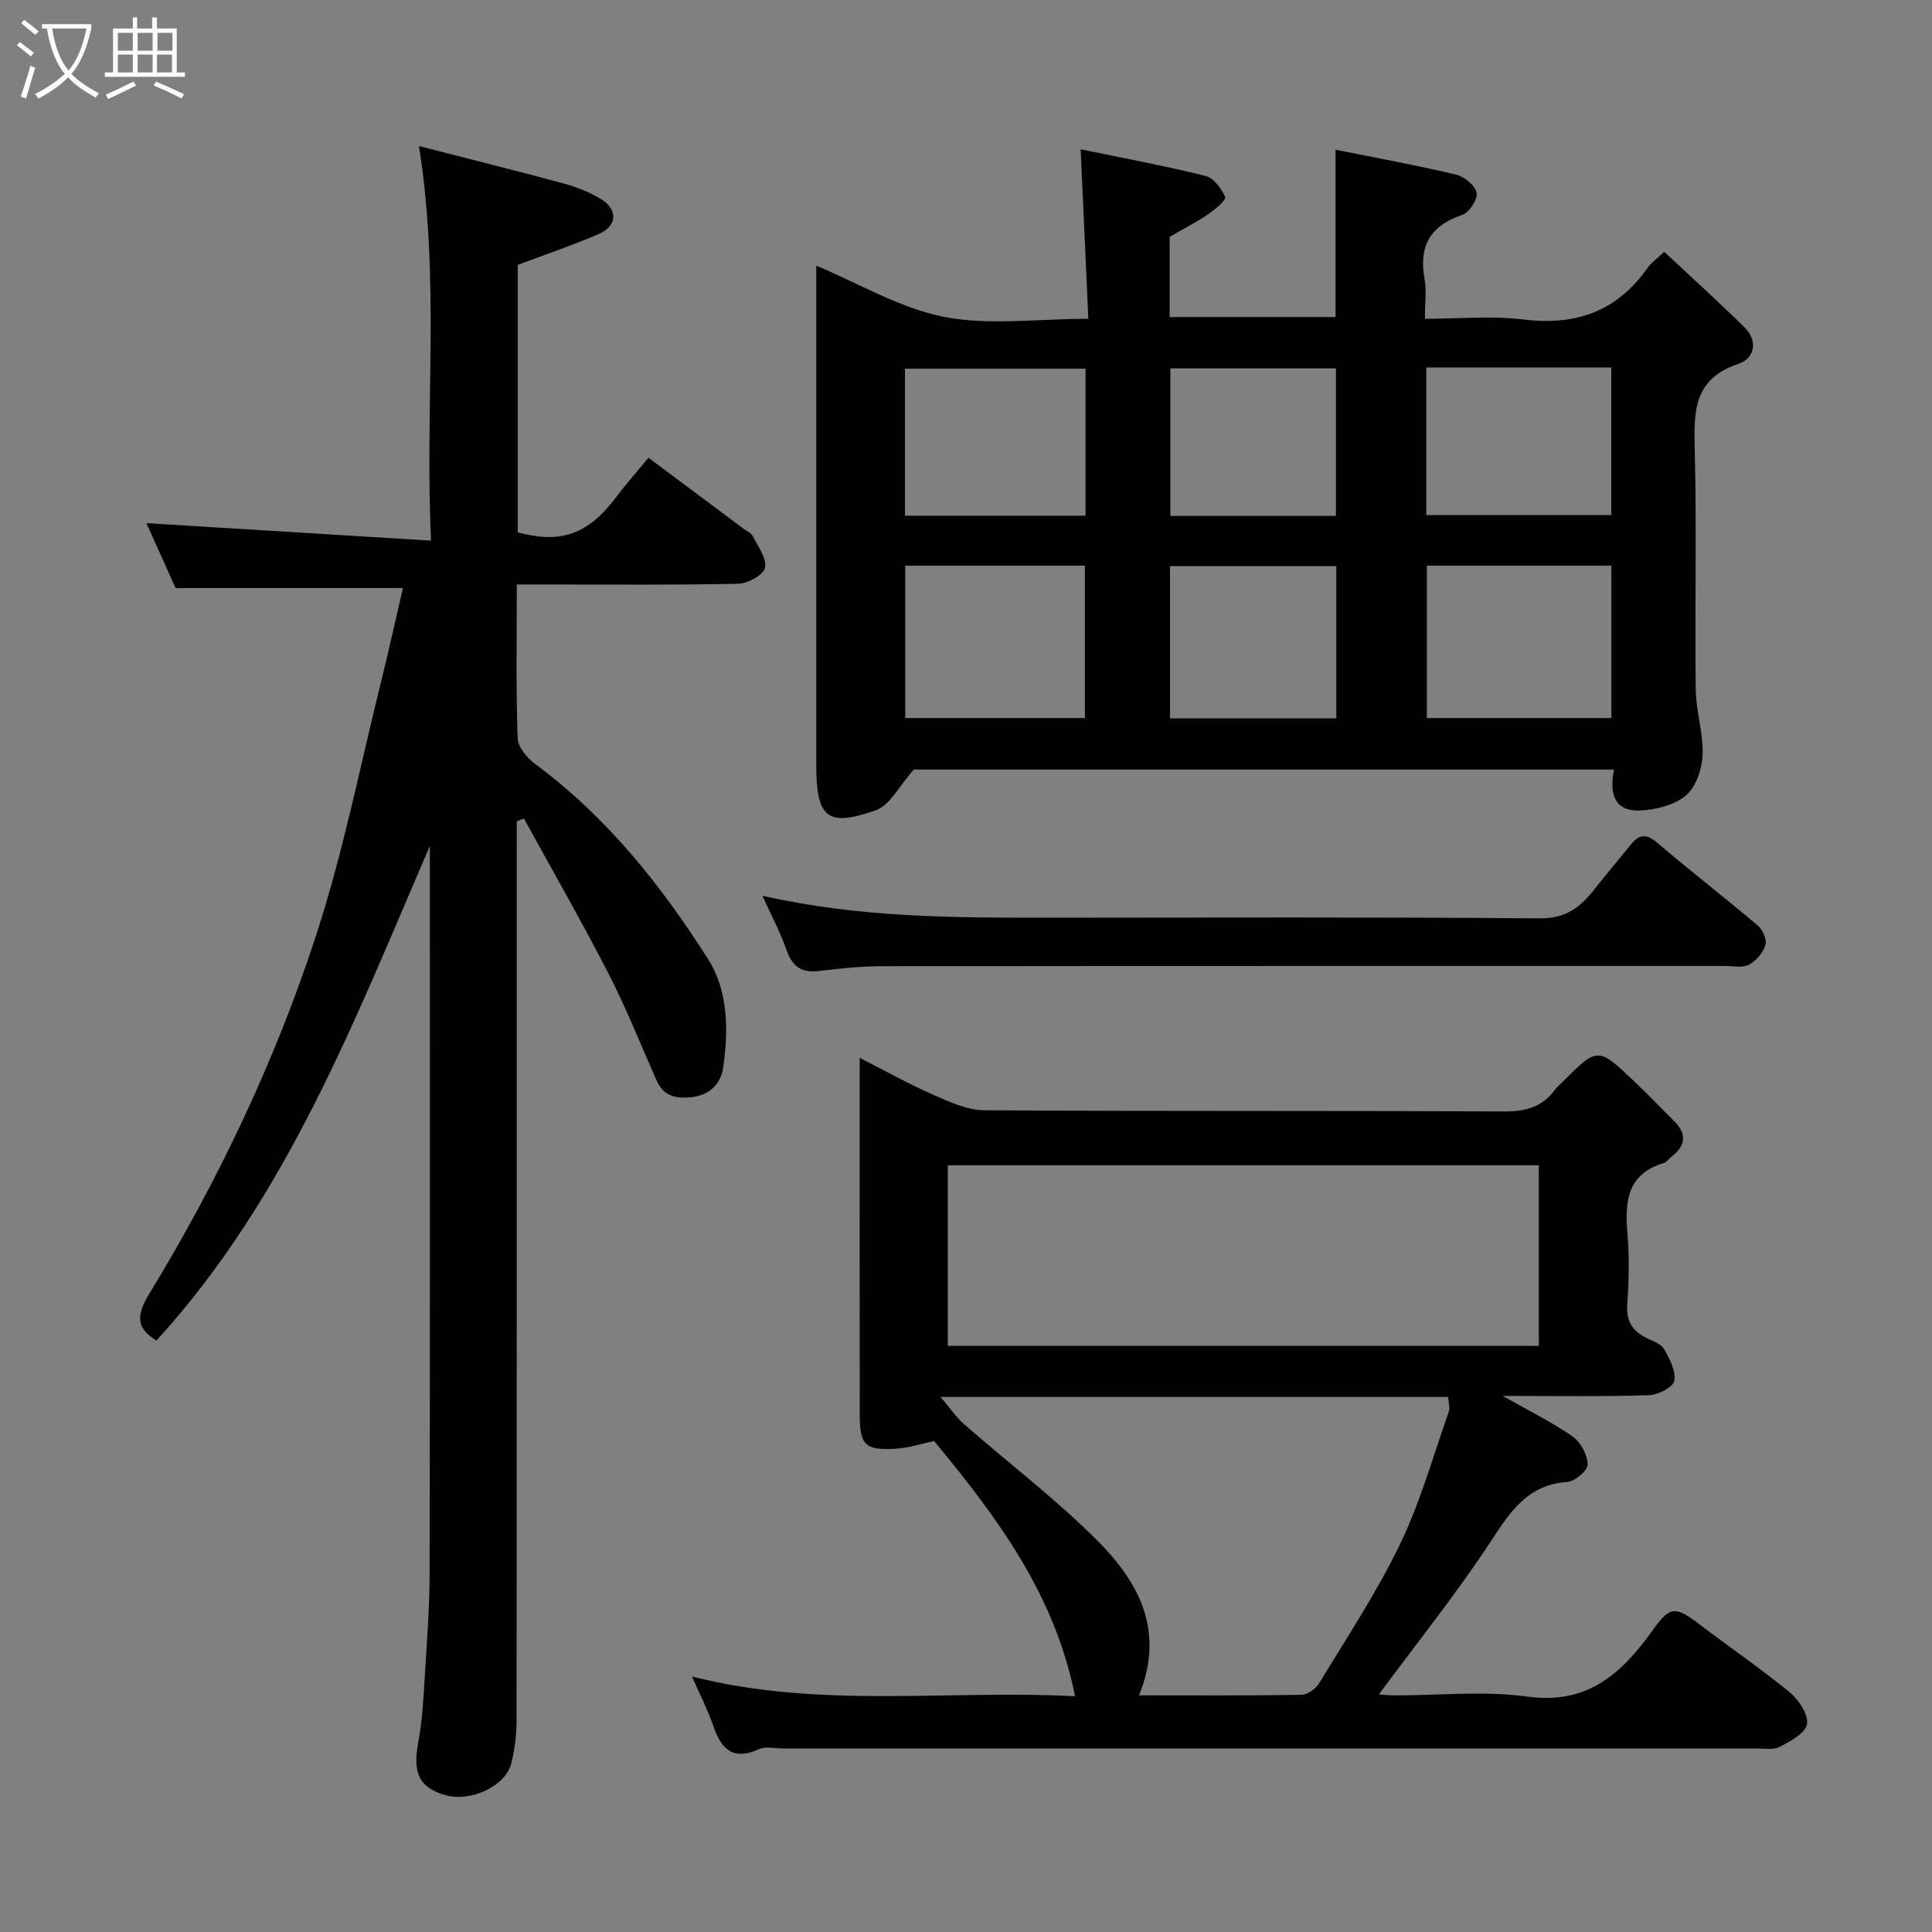 <svg enable-background="new 0 0 400 400" viewBox="0 0 400 400" xmlns="http://www.w3.org/2000/svg"><rect x="0" y="0" width="400" height="400" fill="#808080" stroke="none"/><path d="m6.4 11.7c-1-.8-1.9-1.6-2.9-2.3l.6-.7c.9.7 1.9 1.4 2.9 2.2zm-2.1 8.3c.7-2.1 1.4-4.2 2-6.4.2.1.6.3 1 .4-.7 2.3-1.3 4.4-1.9 6.4zm3-12.8c-1.1-.9-2.1-1.7-2.9-2.4l.6-.7c1 .8 2 1.5 3 2.4zm1.4-1.3v-.9h10.2v.9c-.9 4.2-2.3 7.3-4.1 9.4 1.3 1.4 3.2 2.7 5.7 4-.2.2-.4.5-.7.9-2.5-1.4-4.4-2.7-5.7-4.2-1.4 1.5-3.5 3-6.1 4.4 0 0 0 0-.1-.1-.3-.4-.5-.7-.7-.8 2.7-1.4 4.7-2.8 6.2-4.2-1.8-2.2-3-5.3-3.7-9.4zm9.2 0h-7.1c.6 3.8 1.7 6.7 3.4 8.7 1.7-2 2.9-4.8 3.7-8.7z" fill="#fbfcfa"/><path d="m31.6 3.6h.9v2.3h4.1v9.1h1.7v.9h-16.6v-.9h1.7v-9.1h4.1v-2.3h.9v2.3h3.1v-2.3zm-4 13.3.6.8c-1.9.9-3.8 1.9-5.8 2.8-.2-.3-.3-.6-.5-.9 2-.9 3.9-1.8 5.7-2.7zm-3.2-10.1v3.7h3.1v-3.7zm0 4.5v3.7h3.1v-3.7zm4.1-4.5v3.7h3.1v-3.7zm0 4.5v3.7h3.1v-3.7zm9.1 9.1c-2.1-1.1-4.1-2-5.8-2.7l.5-.8c2.2.9 4.1 1.8 5.8 2.6zm-1.9-13.6h-3.1v3.7h3.1zm-3.2 4.5v3.7h3.1v-3.7z" fill="#fbfcfa"/><g fill="#010101"><path d="m189.2 159.33c-3.07 3.43-4.93 7.38-7.83 8.41-10.14 3.59-12.37 1.58-12.37-9.4 0-34.49 0-68.99 0-103.34 8.84 3.69 17.31 8.8 26.44 10.6 9.29 1.83 19.22.4 29.89.4-.53-11.72-1.05-23.13-1.59-35.09 8.5 1.76 17.24 3.38 25.85 5.51 1.69.42 3.31 2.61 4.07 4.38.26.59-2.12 2.6-3.55 3.57-2.4 1.64-5.01 2.96-7.94 4.66v16.61h34.34c0-11.5 0-22.98 0-34.64 8.42 1.69 16.74 3.2 24.97 5.16 1.7.4 3.96 2.26 4.24 3.77.25 1.35-1.55 4.09-3 4.57-6.67 2.24-9.01 6.49-7.78 13.27.44 2.41.07 4.97.07 8.23 6.93 0 13.77-.66 20.42.15 10.87 1.33 19.41-1.71 25.72-10.75.65-.93 1.66-1.61 3.41-3.27 5.57 5.22 11.21 10.31 16.61 15.63 2.93 2.88 2.06 6.48-1.28 7.59-9.34 3.1-9.21 9.98-9.01 17.87.41 16.49 0 33 .2 49.49.05 4.54 1.6 9.09 1.42 13.6-.11 2.92-1.37 6.64-3.47 8.4-2.4 2.01-6.26 2.97-9.54 3.09-5.33.2-6.33-3.63-5.31-8.47-49.12 0-97.87 0-144.98 0zm106.22-42.22v31.56h38.2c0-10.72 0-21.09 0-31.56-12.85 0-25.32 0-38.2 0zm-108 0v31.56h37.2c0-10.71 0-21.09 0-31.56-12.52 0-24.65 0-37.2 0zm107.88-41.02v30.56h38.3c0-10.39 0-20.43 0-30.56-12.85 0-25.32 0-38.3 0zm-70.55.24c-12.69 0-25.06 0-37.38 0v30.44h37.38c0-10.16 0-20.08 0-30.44zm17.49 40.87v31.52h34.43c0-10.66 0-21.03 0-31.52-11.58 0-22.83 0-34.43 0zm34.35-10.38c0-10.58 0-20.63 0-30.55-11.66 0-22.91 0-34.28 0v30.55z"/><path d="m83.42 121.75c-16.18 0-31.35 0-47.07 0-1.91-4.25-4.11-9.13-6.04-13.44 19.23 1.18 38.63 2.37 58.93 3.62-1.31-27.71 1.89-54.2-2.5-81.69 9.94 2.55 19.95 5.05 29.92 7.74 2.65.72 5.31 1.77 7.66 3.17 3.68 2.19 3.52 5.64-.39 7.32-5.36 2.31-10.91 4.18-16.73 6.37v55.38c9.02 2.43 14.59.39 20.42-7.36 1.97-2.62 4.16-5.08 6.64-8.09 6.75 5.04 13.22 9.86 19.69 14.7.66.49 1.57.87 1.9 1.54 1.07 2.14 2.94 4.6 2.54 6.54-.3 1.47-3.57 3.27-5.56 3.31-13.32.29-26.66.15-39.99.15-1.79 0-3.59 0-5.84 0 0 10.93-.19 21.38.17 31.82.06 1.87 2.01 4.16 3.71 5.41 14.77 10.93 26 25.04 35.71 40.32 4.22 6.64 4.25 14.85 3.12 22.57-.46 3.13-2.72 5.72-6.83 6.06-3.39.28-5.6-.46-6.98-3.58-3.28-7.42-6.29-15-10-22.2-5.55-10.79-11.6-21.32-17.43-31.95-.49.19-.98.39-1.48.58v5.27c0 60.32.01 120.64-.04 180.96 0 2.92-.39 5.9-1.07 8.74-1.15 4.79-8.41 8.17-13.71 6.64-5.45-1.57-6.76-4.62-5.56-11.01.85-4.51 1.06-9.15 1.35-13.74.44-7.09.98-14.2.99-21.3.09-48.33.05-96.66.05-144.98 0-1.83 0-3.66 0-5.49-15.53 36-29.55 72.75-56.6 102.41-4.01-2.42-4.37-4.96-1.56-9.57 14.3-23.45 26.09-48.22 34.6-74.3 5.64-17.28 9.16-35.26 13.56-52.94 1.56-6.3 2.95-12.65 4.42-18.98z"/><path d="m143.26 347.1c26.5 6.75 53.04 2.7 79.31 4.09-4.15-21.08-16.23-37.21-29.18-52.84-2.57.54-5.21 1.44-7.9 1.59-6.48.36-7.49-.72-7.49-7.25-.02-21.16-.01-42.33-.01-63.49 0-3.15 0-6.29 0-10.18 5.4 2.74 10.23 5.45 15.28 7.67 3.34 1.47 6.98 3.15 10.5 3.18 35.82.23 71.65.05 107.48.25 4.54.02 8.07-.86 10.74-4.57.38-.53.93-.96 1.4-1.43 7.39-7.4 7.41-7.42 14.99-.21 2.83 2.69 5.53 5.5 8.29 8.27 2.69 2.69 2.26 5.11-.64 7.33-.53.4-.93 1.1-1.51 1.27-7.43 2.18-8.15 7.68-7.6 14.25.42 4.96.35 10.01-.01 14.98-.25 3.47 1.02 5.53 3.93 6.98 1.31.65 3.03 1.2 3.67 2.31 1.16 2.01 2.51 4.57 2.13 6.59-.25 1.32-3.37 2.92-5.25 2.98-9.77.3-19.55.14-30.28.14 5.43 3.08 10.19 5.41 14.49 8.4 1.67 1.16 3.05 3.8 3.11 5.81.03 1.22-2.65 3.5-4.23 3.61-8.06.56-11.64 5.9-15.64 12.01-7.24 11.05-15.56 21.4-23.36 31.97.51.03 1.9.19 3.29.2 9.16.02 18.47-.99 27.46.25 12.61 1.74 19.67-4.95 26.05-13.89 3.44-4.83 4.59-4.87 9.51-1.12 6.23 4.75 12.73 9.18 18.78 14.15 1.86 1.53 3.86 4.58 3.54 6.58-.29 1.85-3.44 3.53-5.64 4.69-1.33.7-3.26.33-4.91.33-67.16 0-134.31 0-201.47 0-1.67 0-3.57-.48-4.96.15-5.32 2.42-7.77.06-9.42-4.74-1.16-3.38-2.82-6.6-4.45-10.31zm52.97-68.45h122.37c0-12.73 0-25.11 0-37.39-40.98 0-81.56 0-122.37 0zm39.59 72.35c11.69 0 22.68.08 33.66-.11 1.25-.02 2.95-1.25 3.65-2.41 5.74-9.49 11.92-18.78 16.72-28.74 4.21-8.73 6.85-18.23 10.09-27.43.3-.84-.05-1.92-.11-3.09-34.62 0-69.05 0-105.11 0 2.1 2.46 3.29 4.26 4.85 5.62 9.1 7.95 18.76 15.32 27.32 23.81 8.63 8.57 14.49 18.72 8.93 32.35z"/><path d="m157.84 185.45c20.02 4.57 39.77 4.56 59.52 4.55 33.81-.02 67.63-.15 101.44.14 5.24.04 8.28-2.2 11.14-5.81 2.54-3.21 5.17-6.35 7.75-9.52 1.66-2.04 3.12-2.29 5.37-.37 6.85 5.85 14 11.36 20.87 17.18 1.02.86 1.92 2.94 1.58 4.05-.49 1.6-1.93 3.28-3.42 4.07-1.31.7-3.25.25-4.91.25-58.13.01-116.27-.02-174.4.05-4.43 0-8.88.48-13.29 1-3.55.42-5.44-.93-6.62-4.3-1.28-3.66-3.14-7.12-5.03-11.29z"/></g></svg>